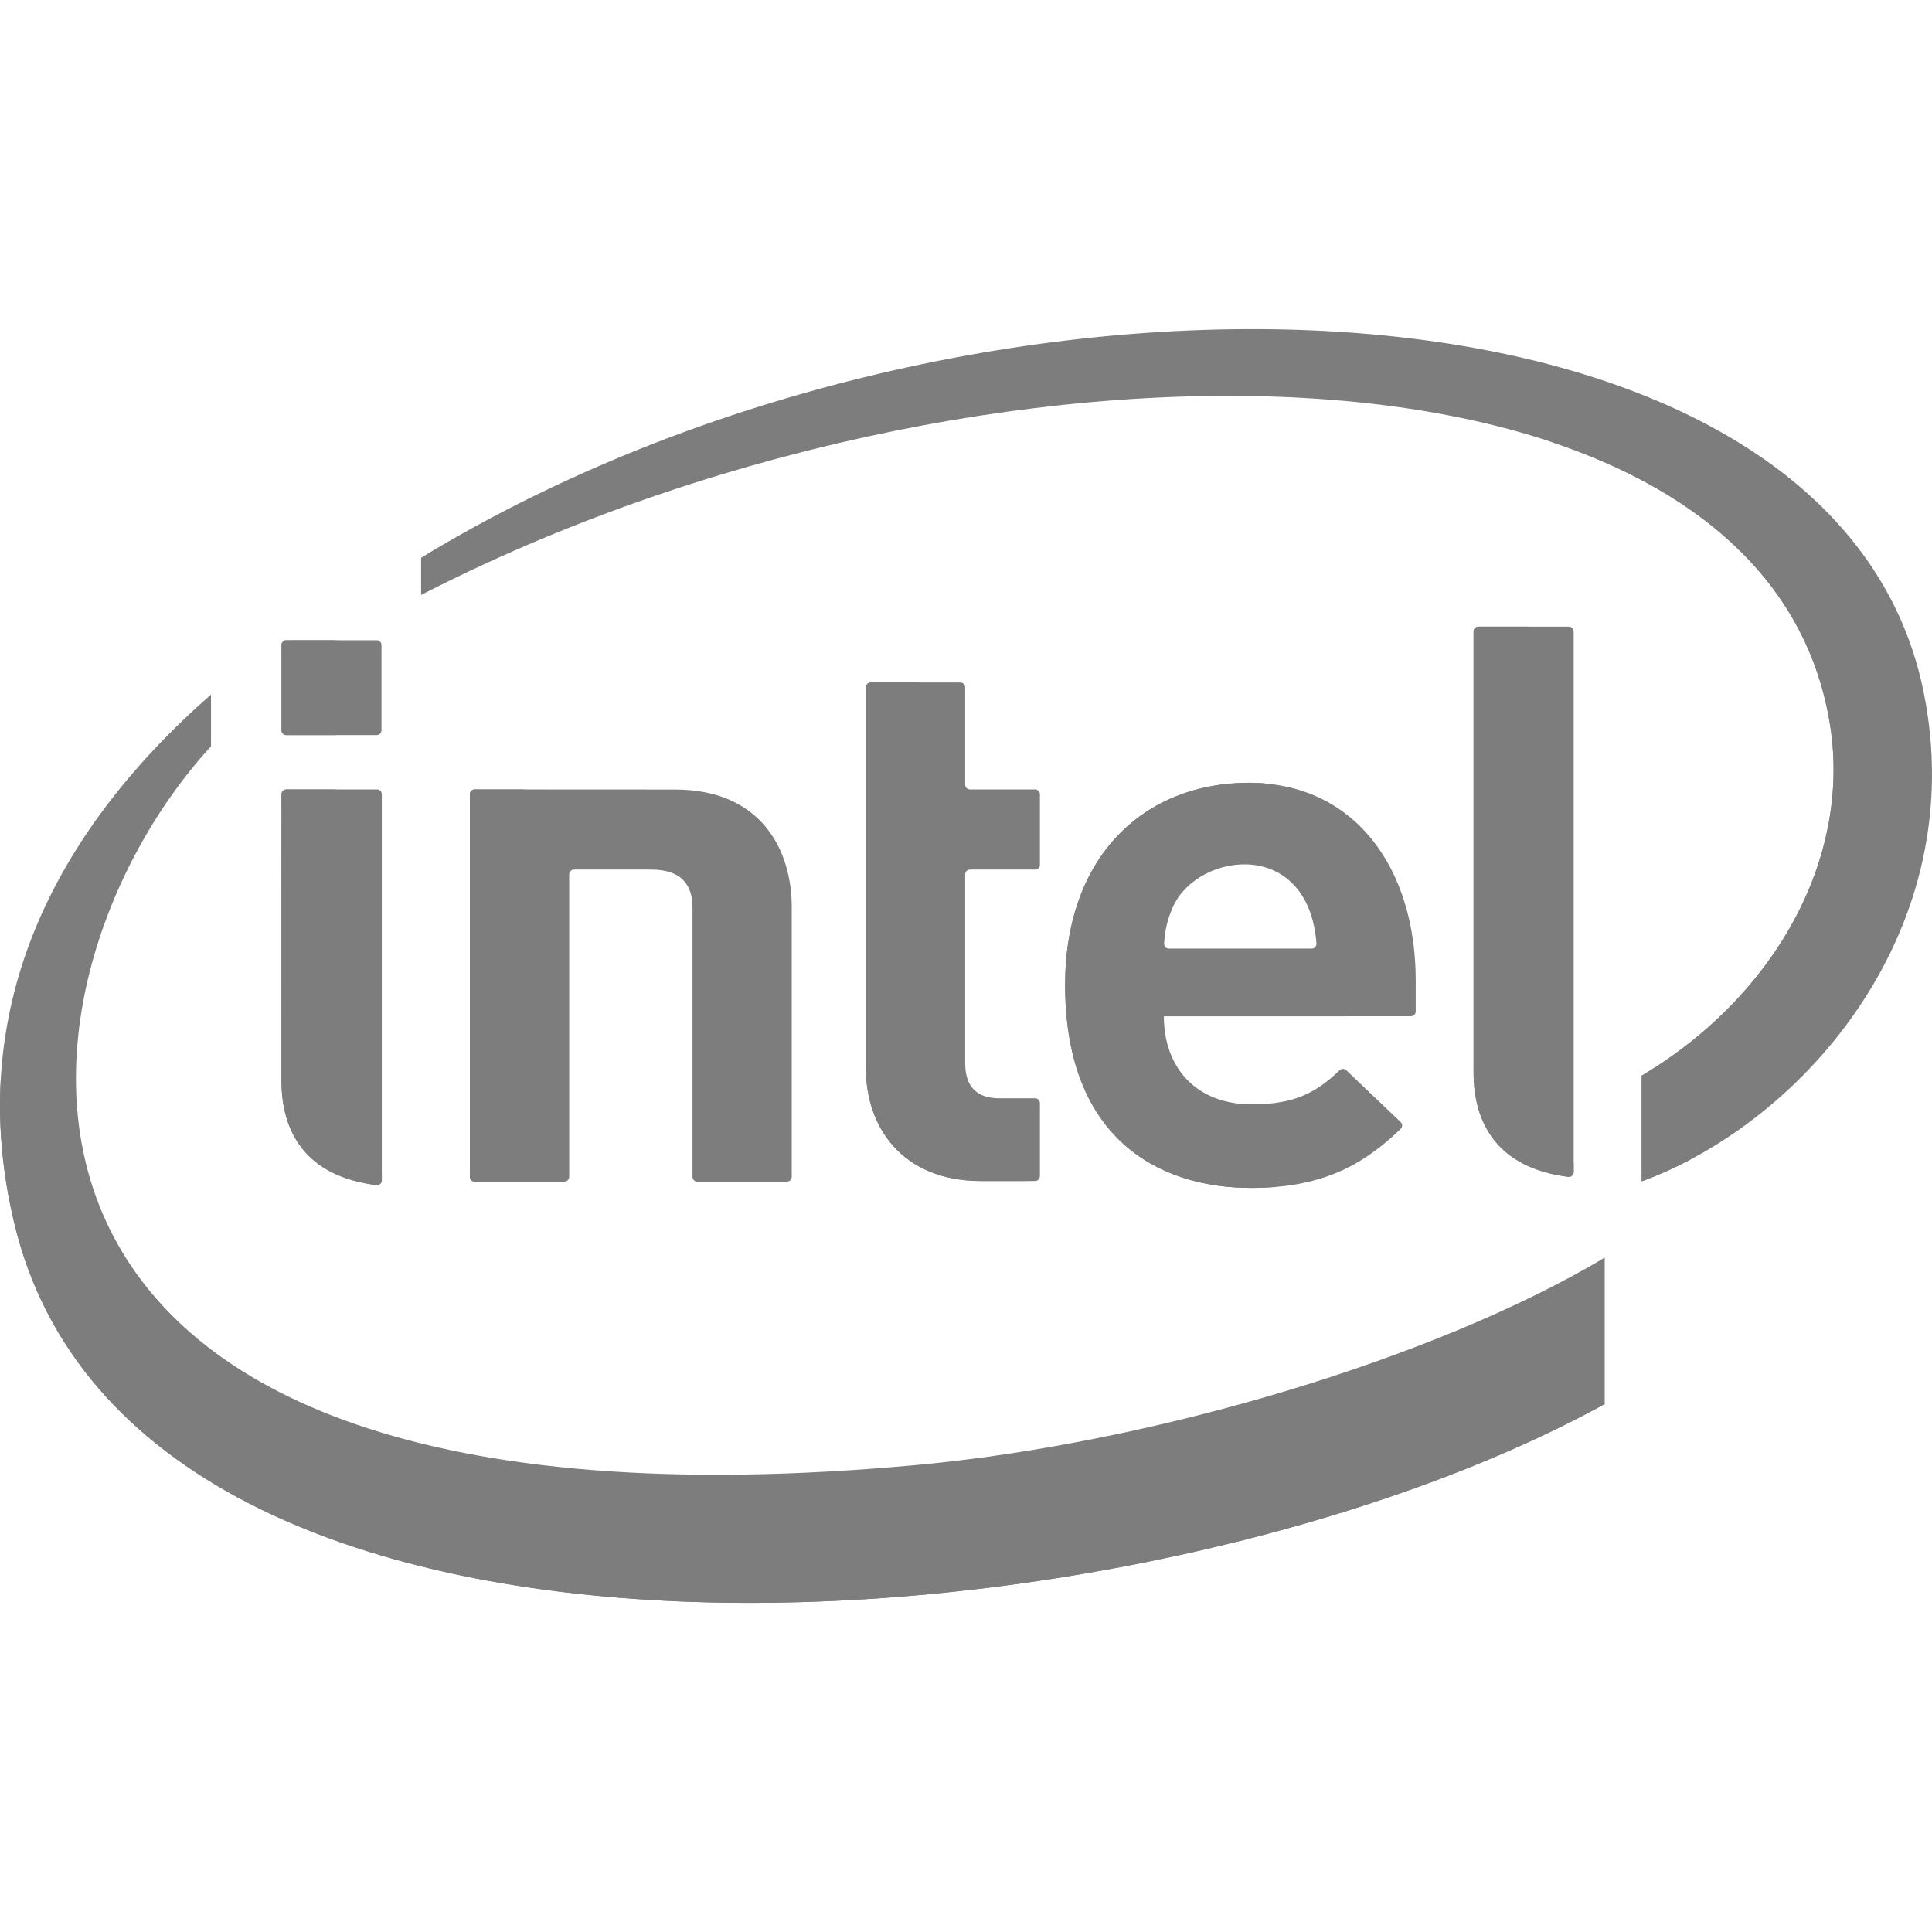 <svg xmlns="http://www.w3.org/2000/svg" xmlns:xlink="http://www.w3.org/1999/xlink" id="Capa_1" x="0" y="0" version="1.1" viewBox="0 0 512 512" xml:space="preserve" style="enable-background:new 0 0 512 512"><g><path style="fill:#7d7d7d" d="M243.206,388.211C-20.446,412.532-1.738,260.667,55.922,197.777V184.06 C13.49,221.273-9.505,268.362,3.741,323.984c32.202,135.787,298.001,115.947,421.48,48.123v-38.79 C380.07,360.219,305.406,382.44,243.206,388.211z"/><path style="fill:#7d7d7d" d="M509.731,183.131C485.732,65.967,258.24,58.539,111.597,147.804v9.861 c146.476-75.307,354.247-74.849,373.163,33.082c6.347,35.702-13.763,72.9-49.692,94.316v28.006 C478.288,297.215,522.62,245.939,509.731,183.131z"/></g><g><path style="fill:#7d7d7d" d="M424.573,333.694v20.836c-126.236,69.338-412.074,91.828-424.3-69.432 c-0.805,12.451,0.26,25.416,3.468,38.888c32.202,135.787,298.001,115.947,421.48,48.123v-38.79 C425.009,333.443,424.786,333.568,424.573,333.694z"/><path style="fill:#7d7d7d" d="M435.068,285.062v28.006c4.327-1.587,8.665-3.536,12.957-5.809v-11.923 c0-3.923,1.952-7.592,5.214-9.771c32.643-21.802,50.516-57.092,44.482-91.032c-7.066-40.319-40.488-65.639-87.221-77.617 c39.89,13.148,67.866,37.348,74.26,73.831C491.107,226.449,470.997,263.647,435.068,285.062z"/></g><g><path style="fill:#7d7d7d" d="M415.775,166.07h-23.996c-0.699,0-1.265,0.566-1.265,1.265v116.88 c0,13.513,6.375,25.307,25.116,27.655c0.749,0.094,1.411-0.505,1.411-1.26V167.335C417.041,166.636,416.474,166.07,415.775,166.07z"/><path style="fill:#7d7d7d" d="M99.916,209.207H75.871c-0.699,0-1.265,0.566-1.265,1.265l-0.014,75.924 c0,13.562,6.396,25.344,25.181,27.658c0.748,0.092,1.408-0.506,1.408-1.26V210.472C101.181,209.773,100.615,209.207,99.916,209.207 z"/><path style="fill:#7d7d7d" d="M74.606,170.93v22.615c0,0.699,0.566,1.265,1.265,1.265h23.962c0.699,0,1.265-0.566,1.265-1.265 V170.93c0-0.699-0.566-1.265-1.265-1.265H75.871C75.172,169.664,74.606,170.231,74.606,170.93z"/><path style="fill:#7d7d7d" d="M260.047,312.985c-21.472,0-30.559-14.923-30.559-29.624V182.137c0-0.699,0.566-1.265,1.265-1.265 h23.767c0.699,0,1.265,0.566,1.265,1.265v25.804c0,0.699,0.566,1.265,1.265,1.265h17.272c0.699,0,1.265,0.566,1.265,1.265v18.71 c0,0.699-0.566,1.265-1.265,1.265H257.05c-0.699,0-1.265,0.566-1.265,1.265v50.024c0,5.993,2.845,9.333,9.094,9.333h9.443 c0.699,0,1.265,0.566,1.265,1.265v19.385c0,0.699-0.566,1.265-1.265,1.265h-14.275"/><path style="fill:#7d7d7d" d="M308.434,269.32c0,13.458,8.416,23.346,23.305,23.346c11.159,0,16.905-2.96,23.278-9.039 c0.491-0.468,1.262-0.479,1.753-0.012l14.415,13.731c0.521,0.496,0.526,1.335,0.007,1.834 c-10.137,9.741-20.968,15.624-39.648,15.624c-25.166,0-49.276-13.736-49.276-53.776c0-34.232,21.069-53.581,48.693-53.581 c28.082,0,44.221,22.652,44.221,52.387v8.22c0,0.699-0.566,1.265-1.265,1.265L308.434,269.32 M310.962,240.085 c-1.534,3.376-2.194,6.081-2.454,9.942c-0.049,0.734,0.528,1.363,1.264,1.363h37.844c0.729,0,1.319-0.616,1.263-1.343 C346.702,221.934,317.678,225.75,310.962,240.085z"/><path style="fill:#7d7d7d" d="M172.602,230.447c7.711,0,10.916,3.812,10.916,10v71.426c0,0.699,0.566,1.265,1.265,1.265h23.771 c0.699,0,1.265-0.566,1.265-1.265v-71.579c0-14.761-7.864-31.059-30.96-31.059l-53.065-0.027c-0.699,0-1.266,0.566-1.266,1.265 v101.4c0,0.699,0.566,1.265,1.265,1.265h23.781c0.699,0,1.265-0.566,1.265-1.265v-80.161c0-0.699,0.566-1.265,1.265-1.265 L172.602,230.447L172.602,230.447z"/></g><g><path style="fill:#7d7d7d" d="M403.907,284.215v-116.88c0-0.699,0.566-1.265,1.265-1.265h-13.393 c-0.699,0-1.265,0.566-1.265,1.265v116.88c0,13.513,6.375,25.307,25.116,27.655c0.749,0.094,1.411-0.505,1.411-1.26v-2.234 C407.459,303.417,403.907,294.296,403.907,284.215z"/><path style="fill:#7d7d7d" d="M87.985,286.396l0.014-75.924c0-0.698,0.566-1.265,1.265-1.265H75.871 c-0.699,0-1.265,0.566-1.265,1.265l-0.014,75.924c0,13.562,6.397,25.344,25.181,27.658c0.749,0.092,1.409-0.506,1.409-1.26v-2.198 C91.554,305.654,87.985,296.522,87.985,286.396z"/><path style="fill:#7d7d7d" d="M87.999,193.544v-22.615c0-0.699,0.566-1.265,1.265-1.265H75.871c-0.699,0-1.265,0.566-1.265,1.265 v22.615c0,0.699,0.566,1.265,1.265,1.265h13.393C88.565,194.809,87.999,194.243,87.999,193.544z"/><path style="fill:#7d7d7d" d="M242.882,283.361V182.138c0-0.699,0.566-1.265,1.265-1.265h-13.393 c-0.699,0-1.265,0.566-1.265,1.265v101.224c0,14.701,9.086,29.624,30.559,29.624h13.393 C251.968,312.985,242.882,298.062,242.882,283.361z"/><path style="fill:#7d7d7d" d="M295.662,261.029c0-31.296,17.613-50.141,41.742-53.146c-2.074-0.277-4.216-0.435-6.442-0.435 c-27.624,0-48.692,19.349-48.692,53.581c0,40.04,24.11,53.776,49.276,53.776c2.478,0,4.81-0.111,7.028-0.313 C315.857,312.276,295.662,297.673,295.662,261.029z"/><path style="fill:#7d7d7d" d="M137.92,311.873v-101.4c0-0.687,0.55-1.24,1.232-1.258l-13.359-0.007 c-0.699,0-1.266,0.566-1.266,1.265v101.4c0,0.699,0.566,1.265,1.265,1.265h13.393C138.487,313.138,137.92,312.571,137.92,311.873z"/></g></svg>
